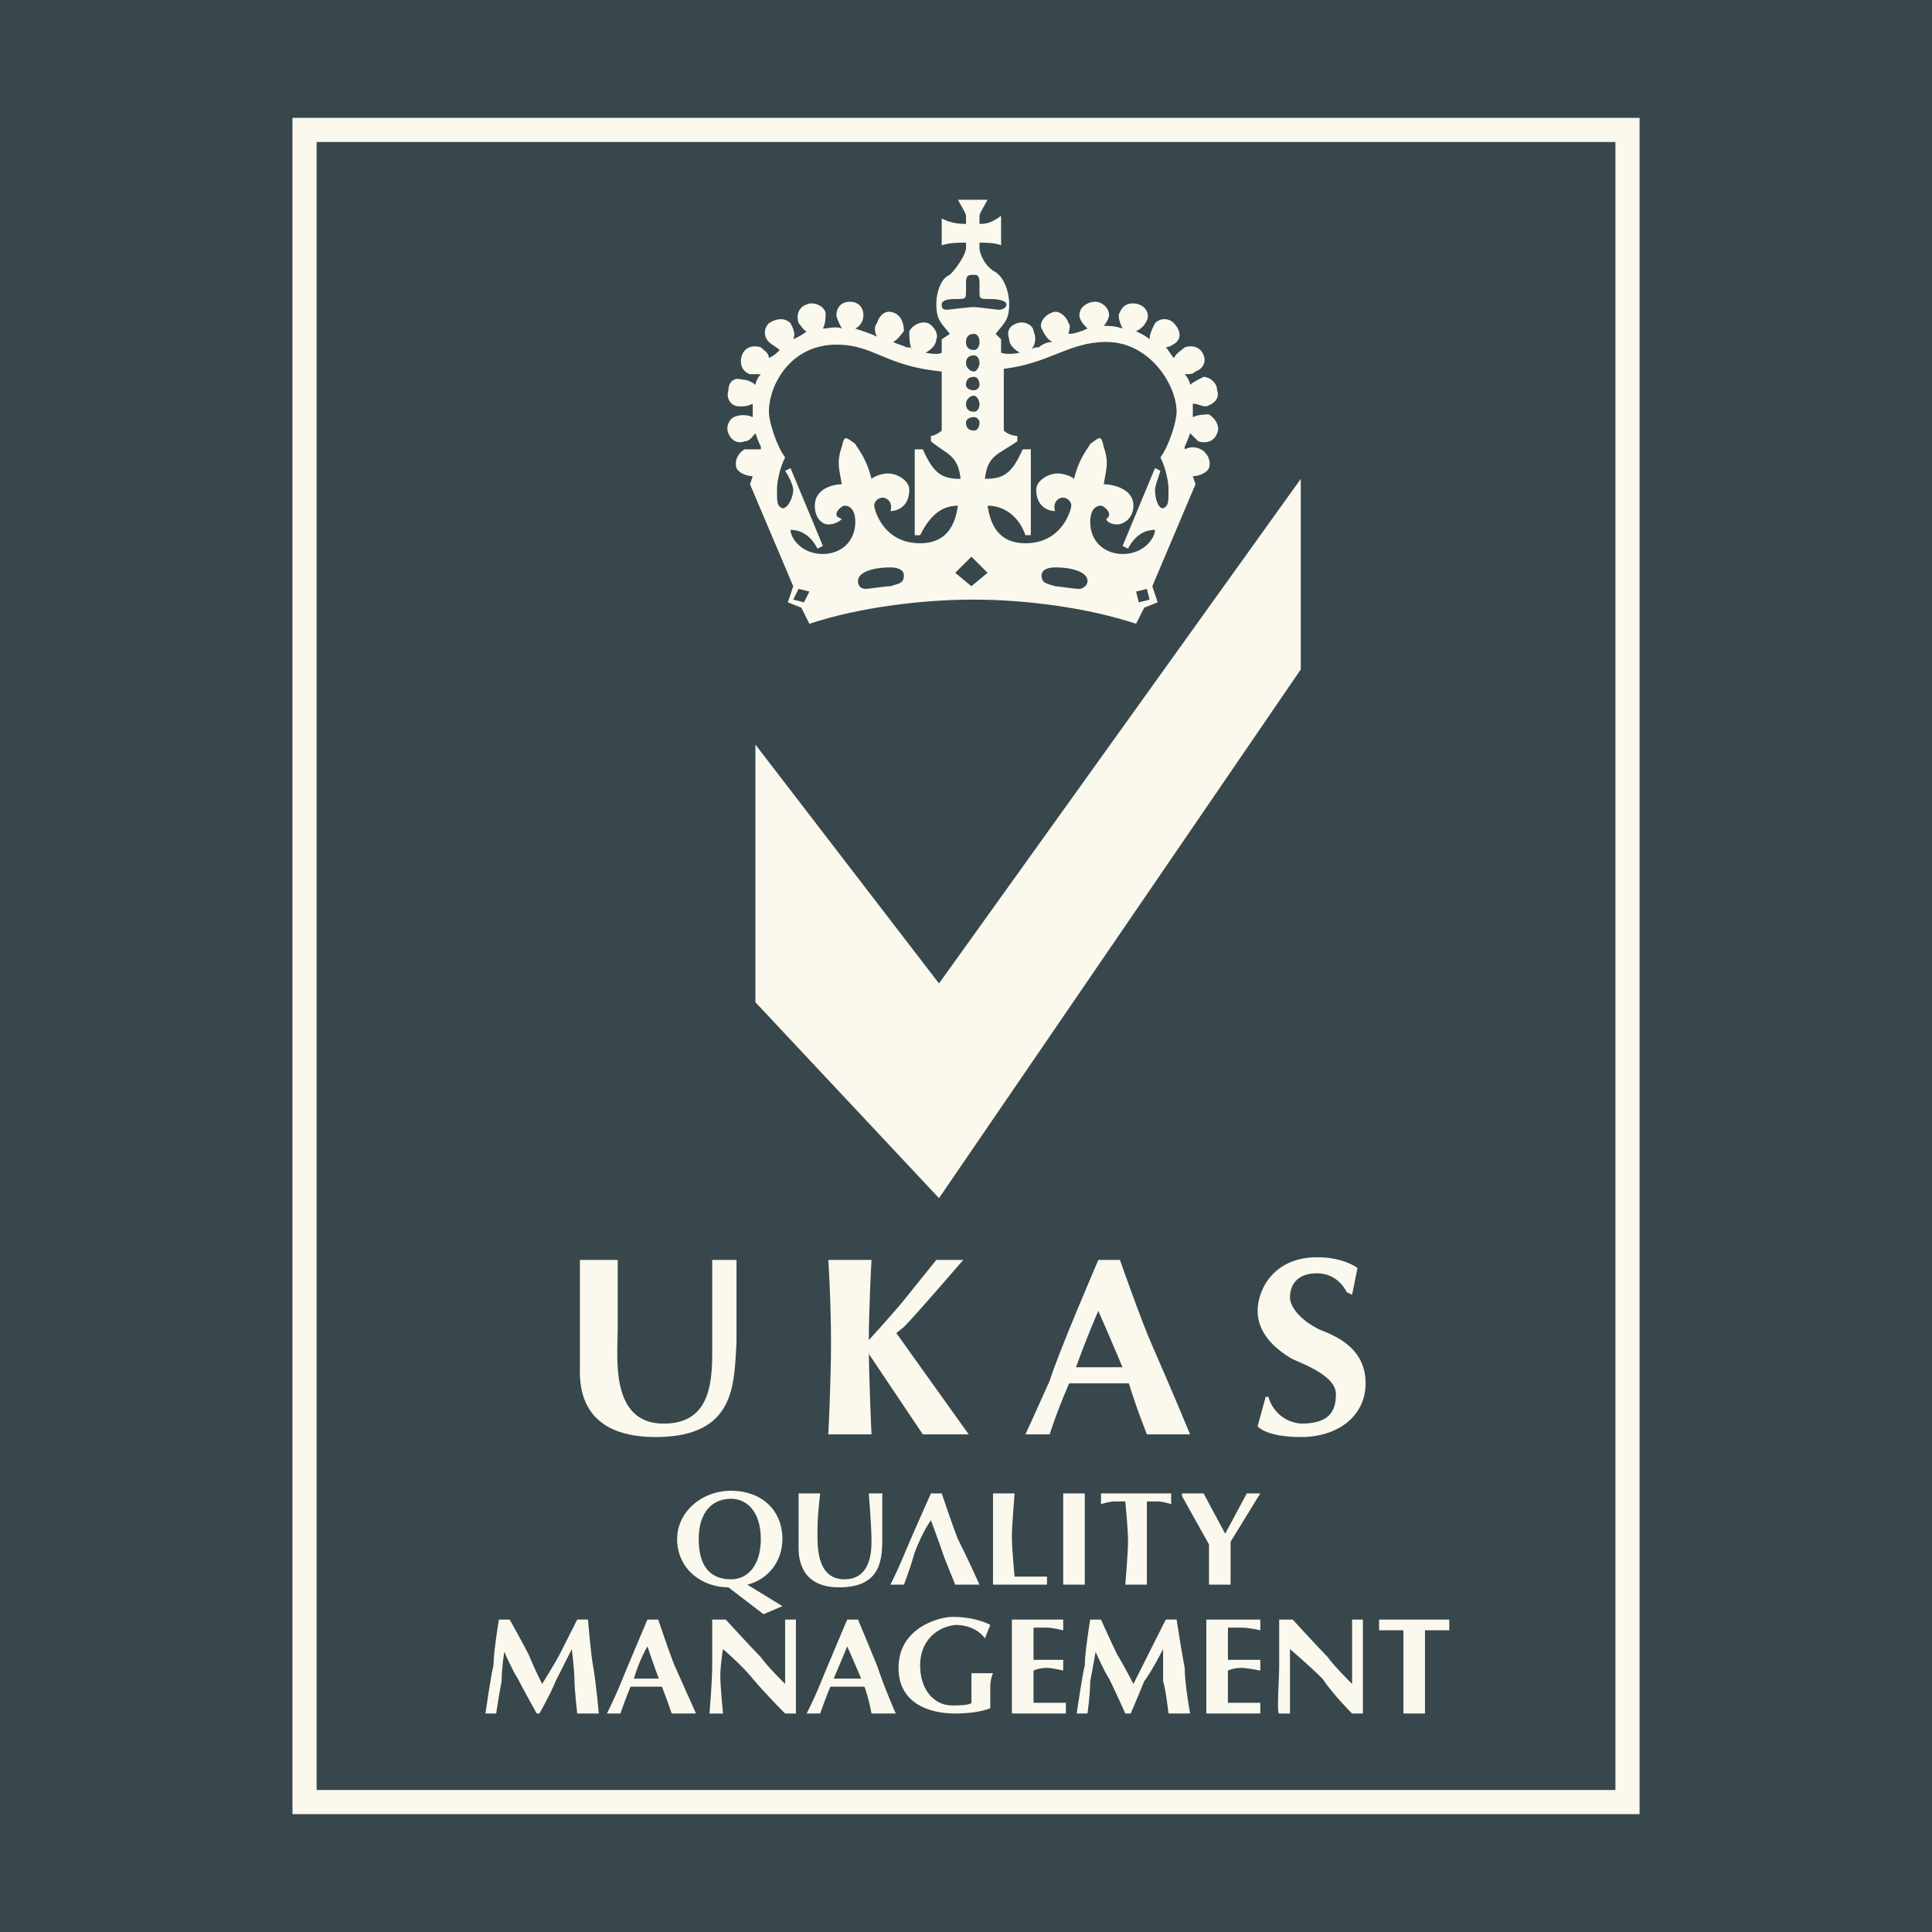 <svg width="80" height="80" viewBox="0 0 80 80" fill="none" xmlns="http://www.w3.org/2000/svg">
<path fill-rule="evenodd" clip-rule="evenodd" d="M0 0H80V80H0V0Z" fill="#38474B"/>
<path fill-rule="evenodd" clip-rule="evenodd" d="M53.863 19.828L38.882 40.723L31.28 30.831V41.501L38.882 49.613L53.863 27.719V19.828Z" fill="#FBF8ED"/>
<path fill-rule="evenodd" clip-rule="evenodd" d="M40.335 24.829C42.46 24.829 45.031 25.163 47.043 25.83L47.379 25.163L47.938 24.94L47.715 24.274L49.504 20.05L49.392 19.717C49.615 19.717 49.951 19.606 50.062 19.383C50.174 19.05 49.951 18.716 49.727 18.605C49.624 18.55 49.509 18.522 49.392 18.522C49.275 18.522 49.159 18.55 49.056 18.605V18.494C49.056 18.494 49.168 18.272 49.28 17.938L49.615 18.272C49.951 18.383 50.286 18.272 50.398 17.938C50.51 17.716 50.398 17.382 50.062 17.16C49.951 17.16 49.615 17.16 49.392 17.272V16.716C49.615 16.716 49.728 16.827 49.951 16.827C50.286 16.716 50.51 16.493 50.398 16.161C50.398 15.827 50.062 15.605 49.838 15.605C49.615 15.716 49.392 15.827 49.28 15.938C49.28 15.827 49.168 15.605 49.056 15.494C49.28 15.494 49.392 15.494 49.504 15.382C49.838 15.271 49.951 14.938 49.838 14.716C49.727 14.382 49.392 14.271 49.056 14.382C48.944 14.493 48.72 14.605 48.609 14.827C48.497 14.716 48.386 14.493 48.274 14.382C48.386 14.382 48.609 14.271 48.72 14.16C48.944 13.938 48.832 13.604 48.608 13.382C48.558 13.329 48.497 13.287 48.43 13.258C48.362 13.23 48.29 13.215 48.217 13.215C48.144 13.215 48.072 13.23 48.005 13.258C47.937 13.287 47.877 13.329 47.826 13.382C47.714 13.604 47.602 13.826 47.602 14.049C47.49 13.937 47.267 13.826 47.043 13.715C47.267 13.604 47.379 13.493 47.49 13.271C47.602 13.049 47.49 12.715 47.154 12.604C46.819 12.493 46.484 12.604 46.372 12.938C46.26 13.049 46.372 13.382 46.484 13.604C46.148 13.493 45.925 13.493 45.702 13.493C45.813 13.382 45.925 13.16 45.925 13.049C45.925 12.715 45.589 12.493 45.366 12.493C45.03 12.493 44.695 12.715 44.695 13.049C44.695 13.271 44.919 13.493 45.031 13.604C44.807 13.716 44.472 13.827 44.248 13.827C44.248 13.716 44.36 13.493 44.248 13.382C44.136 13.049 43.801 12.827 43.577 12.938C43.242 13.049 43.019 13.382 43.13 13.604C43.242 13.827 43.353 14.049 43.577 14.16C43.353 14.16 43.13 14.271 43.019 14.382C42.906 14.382 42.795 14.382 42.683 14.493C42.906 14.271 42.906 13.938 42.795 13.715C42.795 13.493 42.459 13.271 42.124 13.382C41.788 13.493 41.676 13.715 41.788 14.049C41.788 14.271 42.012 14.493 42.235 14.604C41.676 14.715 41.453 14.604 41.453 14.604V14.049L41.229 13.827C41.564 13.382 41.788 13.271 41.788 12.604C41.788 12.048 41.564 11.493 41.229 11.271C40.782 11.048 40.558 10.492 40.558 10.27V10.048C40.782 10.048 41.229 10.048 41.453 10.159V8.937C41.006 9.27 40.782 9.27 40.558 9.27V8.937C40.558 8.826 40.782 8.492 40.894 8.27H39.665C39.777 8.492 40.001 8.826 40.001 8.937V9.27C39.777 9.27 39.441 9.27 38.994 9.048V10.159C39.33 10.048 39.665 10.048 40.001 10.048V10.27C40.001 10.492 39.665 11.048 39.33 11.382C38.994 11.493 38.771 12.048 38.771 12.604C38.771 13.271 38.994 13.382 39.33 13.827L38.994 14.049V14.605C38.994 14.605 38.882 14.716 38.323 14.605C38.547 14.493 38.771 14.271 38.771 14.049C38.882 13.827 38.659 13.493 38.435 13.382C38.1 13.271 37.764 13.494 37.652 13.716C37.652 13.938 37.652 14.271 37.764 14.494C37.764 14.383 37.652 14.383 37.541 14.383C37.317 14.271 37.205 14.271 36.981 14.161C37.205 14.049 37.317 13.827 37.429 13.716C37.429 13.383 37.317 13.05 36.981 12.938C36.646 12.827 36.422 13.05 36.311 13.383C36.199 13.494 36.199 13.716 36.311 13.938C36.087 13.827 35.752 13.716 35.416 13.605C35.64 13.494 35.752 13.271 35.752 13.05C35.752 12.716 35.529 12.494 35.193 12.494C34.857 12.494 34.634 12.716 34.634 13.05C34.634 13.161 34.746 13.383 34.858 13.605C34.634 13.494 34.299 13.605 34.075 13.605C34.187 13.383 34.187 13.161 34.187 12.939C34.075 12.605 33.628 12.494 33.405 12.605C33.069 12.716 32.957 13.05 33.069 13.383C33.181 13.494 33.293 13.716 33.405 13.716C33.293 13.828 33.069 13.939 32.846 14.05C32.957 13.828 32.846 13.605 32.734 13.383C32.51 13.161 32.175 13.161 31.839 13.383C31.616 13.606 31.616 13.939 31.839 14.161C31.951 14.273 32.175 14.383 32.287 14.495C32.175 14.606 32.063 14.717 31.839 14.828C31.839 14.606 31.616 14.495 31.504 14.383C31.169 14.272 30.833 14.383 30.721 14.717C30.609 15.05 30.721 15.384 31.056 15.495H31.504C31.392 15.607 31.28 15.829 31.28 15.94C31.168 15.829 30.945 15.717 30.721 15.717C30.386 15.606 30.162 15.829 30.162 16.162C30.05 16.495 30.274 16.828 30.609 16.828C30.833 16.828 30.945 16.828 31.168 16.717V17.273C30.945 17.162 30.609 17.162 30.386 17.273C30.162 17.384 30.05 17.717 30.162 17.939C30.274 18.273 30.609 18.384 30.833 18.273C31.056 18.273 31.168 18.051 31.28 17.939C31.392 18.273 31.504 18.495 31.504 18.495V18.606H30.833C30.61 18.717 30.386 19.051 30.498 19.384C30.61 19.607 30.945 19.718 31.169 19.718L31.056 20.052L32.846 24.275L32.622 24.941L33.181 25.163L33.516 25.83C35.528 25.163 38.1 24.829 40.335 24.829V24.829ZM38.1 22.162C38.435 21.495 38.882 20.939 39.665 20.939C39.553 21.717 39.218 22.495 38.1 22.495C36.535 22.495 36.199 21.05 36.199 20.939C36.199 20.717 36.423 20.606 36.535 20.606C36.758 20.606 36.982 20.828 36.87 21.161C37.206 21.161 37.653 20.939 37.653 20.272C37.653 19.939 37.206 19.605 36.758 19.605C36.535 19.605 36.199 19.717 36.087 19.828C35.864 18.938 35.529 18.605 35.416 18.383C34.969 18.05 34.969 18.05 34.857 18.494C34.634 19.161 34.746 19.384 34.857 20.05C34.634 20.05 33.74 20.162 33.74 20.94C33.74 21.495 34.075 21.718 34.299 21.718C34.523 21.718 34.746 21.607 34.858 21.495C34.634 21.384 34.634 21.384 34.634 21.273C34.634 21.162 34.858 20.94 34.969 20.94C35.305 20.94 35.416 21.273 35.416 21.606C35.416 22.496 34.746 22.94 34.075 22.94C33.181 22.94 32.734 22.273 32.734 21.94C33.404 21.94 33.74 22.496 33.851 22.718L34.075 22.607L32.734 19.384L32.51 19.495C32.734 19.829 32.846 20.162 32.846 20.273C32.846 20.606 32.622 21.051 32.398 21.051C32.175 20.94 32.175 20.829 32.175 20.273C32.175 19.939 32.287 19.384 32.51 18.939C32.175 18.495 31.839 17.494 31.839 17.05C31.839 15.938 32.734 14.271 34.634 14.271C36.199 14.271 36.647 15.161 38.994 15.383V17.828C38.882 17.939 38.659 18.051 38.547 18.051V18.273C39.218 18.829 39.665 18.829 39.777 19.829C38.994 19.829 38.659 19.607 38.212 18.606H37.876V22.163H38.1V22.162V22.162ZM48.385 20.273C48.385 20.828 48.385 20.939 48.162 21.05C47.938 21.05 47.826 20.606 47.826 20.273C47.826 20.162 47.938 19.828 48.05 19.494L47.826 19.383L46.484 22.606L46.708 22.718C46.82 22.495 47.155 21.939 47.826 21.939C47.826 22.273 47.379 22.94 46.484 22.94C45.813 22.94 45.143 22.495 45.143 21.606C45.143 21.273 45.255 20.939 45.59 20.939C45.702 20.939 45.925 21.161 45.925 21.273C45.925 21.384 45.925 21.384 45.813 21.495C45.813 21.606 46.037 21.717 46.261 21.717C46.484 21.717 46.932 21.495 46.932 20.939C46.932 20.162 45.925 20.05 45.702 20.05C45.813 19.383 45.925 19.161 45.702 18.494C45.59 18.049 45.59 18.049 45.143 18.383C45.031 18.605 44.695 18.938 44.472 19.827C44.36 19.716 44.025 19.605 43.801 19.605C43.354 19.605 42.907 19.938 42.907 20.272C42.907 20.938 43.354 21.161 43.69 21.161C43.578 20.828 43.802 20.605 44.026 20.605C44.138 20.605 44.36 20.716 44.36 20.939C44.36 21.05 44.026 22.495 42.46 22.495C41.343 22.495 41.007 21.717 40.895 20.939C41.678 20.939 42.237 21.495 42.46 22.162H42.684V18.605H42.348C41.901 19.605 41.565 19.828 40.783 19.828C40.895 18.828 41.343 18.828 42.125 18.272V18.05C41.901 18.05 41.677 17.939 41.565 17.827V15.271C43.466 15.049 44.249 14.16 45.813 14.16C47.603 14.16 48.72 15.938 48.72 17.049C48.72 17.494 48.385 18.494 48.05 18.939C48.273 19.384 48.385 19.939 48.385 20.273V20.273Z" fill="#FBF8ED"/>
<path fill-rule="evenodd" clip-rule="evenodd" d="M39.553 14.16V17.939V14.16ZM40.335 11.381C40.447 11.381 40.559 11.381 40.559 11.715V12.048C40.559 12.382 40.559 12.382 41.006 12.382C41.454 12.382 41.677 12.493 41.677 12.604C41.677 12.715 41.565 12.827 41.342 12.827C41.342 12.827 40.447 12.715 40.335 12.715C40.112 12.715 39.217 12.827 39.217 12.827C38.993 12.827 38.993 12.715 38.993 12.604C38.993 12.493 39.106 12.382 39.553 12.382C40 12.382 40 12.382 40 12.048V11.715C40 11.381 40.112 11.381 40.335 11.381ZM41.006 17.939V14.16V17.939ZM40.335 14.493C40.447 14.493 40.559 14.382 40.559 14.16C40.559 13.938 40.447 13.827 40.335 13.827C40.112 13.827 40 13.938 40 14.16C40 14.382 40.112 14.493 40.335 14.493ZM40.335 15.382C40.447 15.382 40.559 15.16 40.559 15.049C40.559 14.827 40.447 14.716 40.335 14.716C40.112 14.716 40 14.827 40 15.049C40 15.16 40.112 15.382 40.335 15.382ZM40.335 16.16C40.447 16.16 40.559 16.049 40.559 15.938C40.559 15.716 40.447 15.605 40.335 15.605C40.112 15.605 40 15.716 40 15.938C40 16.049 40.112 16.16 40.335 16.16ZM40.335 17.049C40.447 17.049 40.559 16.938 40.559 16.716C40.559 16.605 40.447 16.383 40.335 16.383C40.112 16.383 40 16.605 40 16.716C40 16.938 40.112 17.049 40.335 17.049ZM40.335 17.828C40.447 17.828 40.559 17.716 40.559 17.494C40.559 17.383 40.447 17.272 40.335 17.272C40.112 17.272 40 17.383 40 17.494C40 17.716 40.112 17.828 40.335 17.828ZM37.429 23.829C37.429 24.162 37.205 24.162 36.87 24.274C36.646 24.274 35.975 24.385 35.864 24.385C35.64 24.385 35.528 24.274 35.528 24.051C35.528 23.717 36.087 23.495 36.869 23.495C37.205 23.496 37.429 23.607 37.429 23.829ZM33.292 24.941L32.845 24.829L33.069 24.385L33.516 24.496L33.292 24.941ZM40.224 23.051L40.894 23.718L40.224 24.274L39.553 23.718L40.224 23.051ZM43.13 23.829C43.13 24.162 43.354 24.162 43.69 24.274C43.802 24.274 44.473 24.385 44.696 24.385C44.808 24.385 45.031 24.274 45.031 24.051C45.031 23.717 44.473 23.495 43.69 23.495C43.354 23.496 43.13 23.607 43.13 23.829ZM47.155 24.941L47.602 24.829L47.49 24.385L47.043 24.496L47.155 24.941Z" fill="#38474B"/>
<path fill-rule="evenodd" clip-rule="evenodd" d="M34.298 52.17C34.298 52.17 34.41 53.837 34.41 55.615C34.41 57.283 34.298 59.394 34.298 59.394H36.087C36.087 59.394 35.975 57.06 35.975 55.615C35.975 54.171 36.087 52.17 36.087 52.17H34.298V52.17Z" fill="#FBF8ED"/>
<path fill-rule="evenodd" clip-rule="evenodd" d="M35.864 55.615C35.864 55.615 36.981 54.393 37.429 53.837L38.771 52.17H39.888C39.888 52.17 37.876 54.504 37.429 54.948C37.056 55.244 36.684 55.541 36.311 55.837L35.864 55.615Z" fill="#FBF8ED"/>
<path fill-rule="evenodd" clip-rule="evenodd" d="M37.094 55.171L40.112 59.394H38.211L35.975 56.06L35.864 55.615L37.094 55.171V55.171ZM24.013 52.17H25.578V55.06C25.578 56.171 25.243 58.949 27.479 58.949C29.267 58.949 29.491 57.505 29.491 56.06V52.17H30.497V55.615C30.385 57.283 30.497 59.505 27.143 59.505C23.789 59.505 24.013 57.06 24.013 56.505V52.17V52.17ZM33.069 61.839H33.963C33.963 61.839 33.851 62.728 33.851 63.283C33.851 63.84 33.739 65.396 34.969 65.396C35.863 65.396 36.087 64.618 36.087 63.839C36.087 63.172 35.975 61.839 35.975 61.839H36.534V63.617C36.534 64.506 36.534 65.729 34.745 65.729C33.068 65.729 33.068 64.396 33.068 64.061L33.069 61.839V61.839ZM37.429 65.618C37.429 65.618 37.653 65.062 37.876 64.285C38.212 63.395 38.547 62.95 38.547 62.95C38.547 62.95 38.882 63.84 39.106 64.507L39.553 65.618H40.559C40.559 65.618 40.112 64.618 39.665 63.729C39.441 63.172 38.994 61.839 38.994 61.839H38.547C38.547 61.839 37.653 63.84 37.429 64.396C37.205 64.951 36.87 65.618 36.87 65.618H37.429V65.618Z" fill="#FBF8ED"/>
<path fill-rule="evenodd" clip-rule="evenodd" d="M43.466 59.394C43.466 59.394 43.802 58.283 44.473 56.837C45.031 55.282 45.479 54.282 45.479 54.282C45.479 54.282 46.261 56.06 46.709 57.172C47.044 58.283 47.491 59.394 47.491 59.394H49.28C49.28 59.394 48.497 57.504 47.715 55.726C47.268 54.726 46.374 52.17 46.374 52.17H45.48C45.48 52.17 43.803 56.06 43.467 57.172C43.02 58.172 42.461 59.394 42.461 59.394H43.466Z" fill="#FBF8ED"/>
<path fill-rule="evenodd" clip-rule="evenodd" d="M44.025 57.283H47.155V56.615H44.025V57.283ZM25.69 70.953C25.69 70.953 25.913 70.286 26.249 69.508C26.473 68.73 26.808 68.174 26.808 68.174C26.808 68.174 27.143 69.174 27.367 69.73C27.526 70.134 27.675 70.542 27.814 70.953H28.82L27.926 68.952C27.702 68.396 27.255 67.063 27.255 67.063H26.808C26.808 67.063 25.914 69.174 25.69 69.73C25.466 70.286 25.131 70.953 25.131 70.953H25.69V70.953Z" fill="#FBF8ED"/>
<path fill-rule="evenodd" clip-rule="evenodd" d="M26.025 69.841H27.702V69.508H26.025V69.841ZM33.963 70.953C33.963 70.953 34.187 70.286 34.522 69.508C34.857 68.73 35.081 68.174 35.081 68.174C35.081 68.174 35.528 69.174 35.752 69.73C35.975 70.286 36.087 70.953 36.087 70.953H37.093C37.093 70.953 36.646 69.953 36.31 68.952C36.087 68.396 35.528 67.063 35.528 67.063H35.081C35.081 67.063 34.186 69.174 33.962 69.73C33.739 70.286 33.403 70.953 33.403 70.953H33.963V70.953Z" fill="#FBF8ED"/>
<path fill-rule="evenodd" clip-rule="evenodd" d="M34.298 69.841H35.975V69.508H34.298V69.841ZM56.211 52.503L55.987 53.615L55.764 53.504C55.764 53.504 55.428 52.725 54.534 52.725C53.64 52.725 53.416 53.281 53.416 53.725C53.416 54.06 53.752 54.615 54.646 55.06C55.54 55.393 56.547 55.949 56.547 57.282C56.547 58.615 55.428 59.505 53.864 59.505C52.41 59.505 52.075 59.06 52.075 59.06L52.41 57.838H52.522C52.522 57.838 52.745 58.838 53.864 58.949C54.981 58.949 55.317 58.505 55.317 57.727C55.317 57.061 54.31 56.615 53.528 56.282C52.745 55.838 52.075 55.171 52.075 54.282C52.075 53.393 52.745 52.06 54.534 52.06C55.652 52.059 56.211 52.503 56.211 52.503V52.503ZM30.944 65.618C31.839 65.396 32.398 64.618 32.398 63.729C32.398 62.506 31.503 61.728 30.274 61.728C29.044 61.728 28.038 62.618 28.038 63.729C28.038 64.951 29.044 65.729 30.162 65.729L31.615 66.841L32.398 66.507L30.944 65.618V65.618ZM28.932 63.729C28.932 62.617 29.491 62.061 30.273 62.061C30.944 62.061 31.503 62.617 31.503 63.729C31.503 64.84 30.944 65.396 30.273 65.396C29.491 65.396 28.932 64.951 28.932 63.729ZM41.118 61.839V65.618H43.354V65.284H42.012C42.012 65.284 41.9 64.174 41.9 63.617C41.9 63.172 42.012 61.839 42.012 61.839H41.118ZM44.025 61.839V65.618H44.919V63.729V61.839H44.025ZM45.59 61.839V62.284C45.59 62.284 45.925 62.172 46.149 62.172H46.596C46.596 62.172 46.709 63.283 46.709 63.839C46.709 64.284 46.596 65.618 46.596 65.618H47.49V63.728V62.172H47.938C48.162 62.172 48.496 62.284 48.496 62.284V61.839H45.59ZM57.105 67.063V67.507H58.111V70.953H59.006V69.063V67.507H60.012V67.063H57.105ZM48.944 61.839V61.95L50.062 63.951V65.618H50.956V63.839L52.186 61.839H51.627L50.733 63.507L49.838 61.839H48.944ZM20.1 70.953C20.1 70.953 20.323 69.396 20.435 68.952C20.435 68.396 20.659 67.063 20.659 67.063H21.106C21.106 67.063 21.665 68.063 21.889 68.508C22.113 69.063 22.448 69.73 22.448 69.73C22.448 69.73 23.006 68.841 23.23 68.396L23.901 67.062H24.348C24.348 67.062 24.46 68.507 24.572 69.063C24.684 69.73 24.796 70.952 24.796 70.952H23.901C23.901 70.952 23.789 69.952 23.789 69.619C23.789 69.174 23.677 68.284 23.677 68.284L23.006 69.619C22.783 70.174 22.336 70.952 22.336 70.952H22.224C22.224 70.952 21.665 69.952 21.441 69.508C21.218 69.174 20.882 68.396 20.882 68.396C20.882 68.396 20.771 69.063 20.771 69.619C20.659 70.174 20.547 70.952 20.547 70.952H20.1V70.953ZM44.584 70.953C44.584 70.953 44.807 69.396 44.919 68.952C44.919 68.396 45.143 67.063 45.143 67.063H45.59C45.59 67.063 46.037 68.063 46.261 68.508C46.596 69.063 46.932 69.73 46.932 69.73L47.602 68.396L48.273 67.062H48.72C48.72 67.062 48.944 68.507 49.056 69.063C49.056 69.73 49.279 70.952 49.279 70.952H48.385C48.385 70.952 48.273 69.952 48.162 69.619V68.284C48.162 68.284 47.714 69.174 47.378 69.619C47.155 70.174 46.82 70.952 46.82 70.952H46.596C46.596 70.952 46.149 69.952 45.925 69.508C45.702 69.174 45.366 68.396 45.366 68.396C45.366 68.396 45.254 69.063 45.143 69.619C45.143 70.174 45.031 70.952 45.031 70.952H44.584V70.953V70.953ZM29.379 70.953C29.379 70.953 29.491 69.619 29.491 68.952V67.063H30.05C30.05 67.063 31.169 68.285 31.504 68.619C31.727 68.952 32.51 69.73 32.51 69.73V68.285V67.063H32.957V70.953H32.509C32.509 70.953 31.727 70.175 31.168 69.509C30.721 68.953 29.938 68.286 29.938 68.286C29.938 68.286 29.827 68.953 29.827 69.397C29.827 69.842 29.938 70.954 29.938 70.954H29.379V70.953V70.953ZM52.968 70.953C52.856 70.953 52.968 69.619 52.968 68.952V67.063H53.528C53.528 67.063 54.646 68.285 54.981 68.619C55.205 68.952 55.987 69.73 55.987 69.73V68.285V67.063H56.435V70.953H55.987C55.987 70.953 55.205 70.175 54.758 69.509C54.198 68.953 53.416 68.286 53.416 68.286V70.954H52.968V70.953V70.953ZM41.006 67.285L40.783 67.841C40.783 67.841 40.447 67.285 39.553 67.285C38.659 67.397 38.1 68.063 38.1 68.952C38.1 69.952 38.659 70.62 39.441 70.62C40.224 70.62 40.224 70.508 40.224 70.508V69.953V69.285H41.118C41.118 69.285 41.006 69.508 41.006 69.842V70.731C41.006 70.731 40.559 70.953 39.553 70.953C38.435 70.953 37.206 70.508 37.206 69.064C37.206 67.397 38.883 66.952 39.441 66.952C40.447 66.951 41.006 67.285 41.006 67.285V67.285ZM41.9 67.063V70.953H44.137V70.508H42.796V69.174C42.796 69.174 43.019 69.063 43.354 69.063C43.578 69.063 44.025 69.174 44.025 69.174V68.73H42.796V67.397H43.354C43.578 67.397 44.025 67.508 44.025 67.508V67.063H43.019L41.9 67.063V67.063ZM49.951 67.063V70.953H52.187V70.508H50.845V69.174C50.845 69.174 51.069 69.063 51.404 69.063C51.627 69.063 52.187 69.174 52.187 69.174V68.73H50.846V67.397H51.404C51.74 67.397 52.187 67.508 52.187 67.508V67.063H51.07L49.951 67.063V67.063Z" fill="#FBF8ED"/>
<path d="M12.61 74.62H67.391V5.38H12.61V74.62Z" stroke="#FBF8ED" stroke-miterlimit="2.613"/>
</svg>
